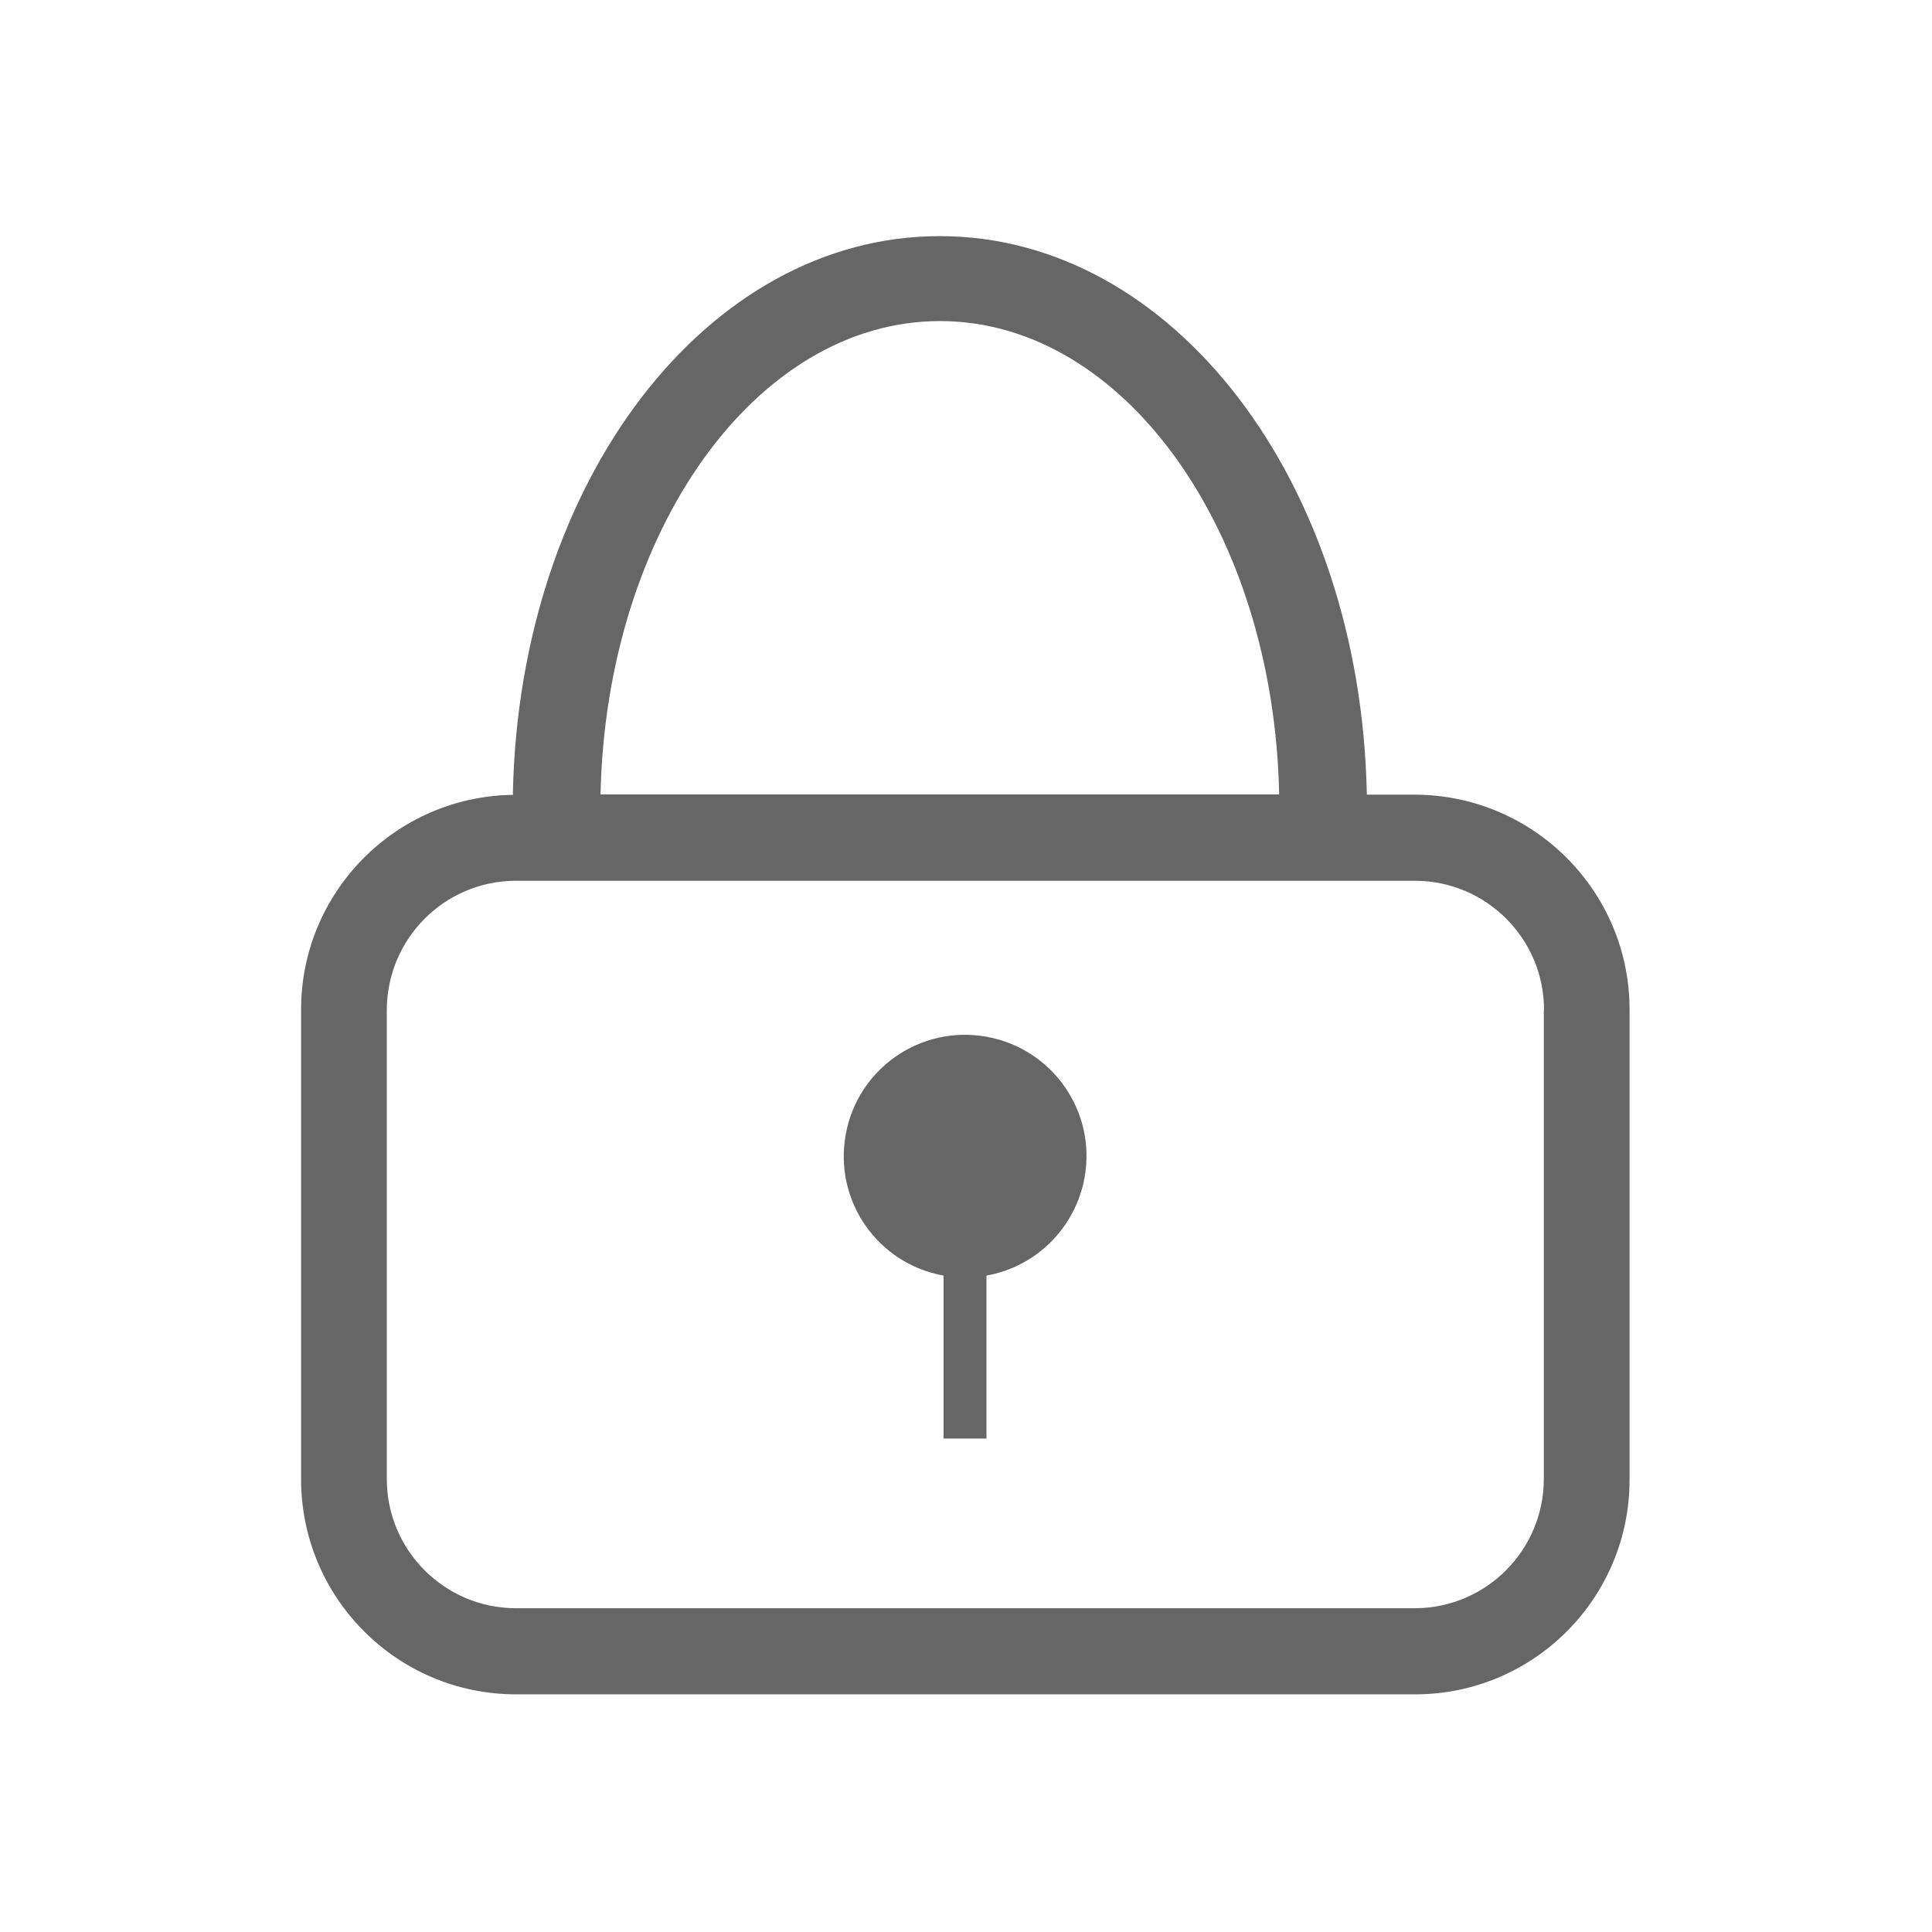 <?xml version="1.0" standalone="no"?><!DOCTYPE svg PUBLIC "-//W3C//DTD SVG 1.1//EN" "http://www.w3.org/Graphics/SVG/1.1/DTD/svg11.dtd"><svg t="1511853788839" class="icon" style="" viewBox="0 0 1024 1024" version="1.1" xmlns="http://www.w3.org/2000/svg" p-id="1873" xmlns:xlink="http://www.w3.org/1999/xlink" width="32" height="32"><defs><style type="text/css"></style></defs><path d="M750.118 898.034 273.166 898.034c-62.932-0.205-113.687-51.369-113.584-114.198l0-0.102L159.581 535.484c-0.205-62.42 49.936-113.38 112.357-114.198 0-0.307-0.102-0.614-0.102-0.921 3.479-165.465 102.84-295.217 226.248-295.217s222.871 129.65 226.35 295.217c0 0.307 0 0.512 0 0.819l25.684 0c62.932 0.307 113.789 51.471 113.584 114.301l0 248.249c0.307 62.932-50.55 114.198-113.482 114.301C750.22 898.034 750.22 898.034 750.118 898.034zM498.186 170.172c-97.621 0-176.926 111.64-179.893 250.909l359.684 0C675.214 281.812 595.909 170.172 498.186 170.172zM818.371 535.484c0.102-37.759-30.392-68.458-68.151-68.662L273.166 466.822c-37.759 0.205-68.151 30.903-68.151 68.662l0 248.249c-0.102 37.759 30.392 68.458 68.151 68.662L750.118 852.395c37.759-0.205 68.151-30.903 68.151-68.662L818.269 535.484zM522.847 676.084l0 86.365-22.717 0 0-86.365c-34.996-6.242-58.225-39.703-51.88-74.7 6.242-34.996 39.703-58.225 74.7-51.88 34.996 6.344 58.225 39.703 51.88 74.7C570.02 650.604 549.35 671.376 522.847 676.084z" p-id="1874" fill="#666666"></path></svg>